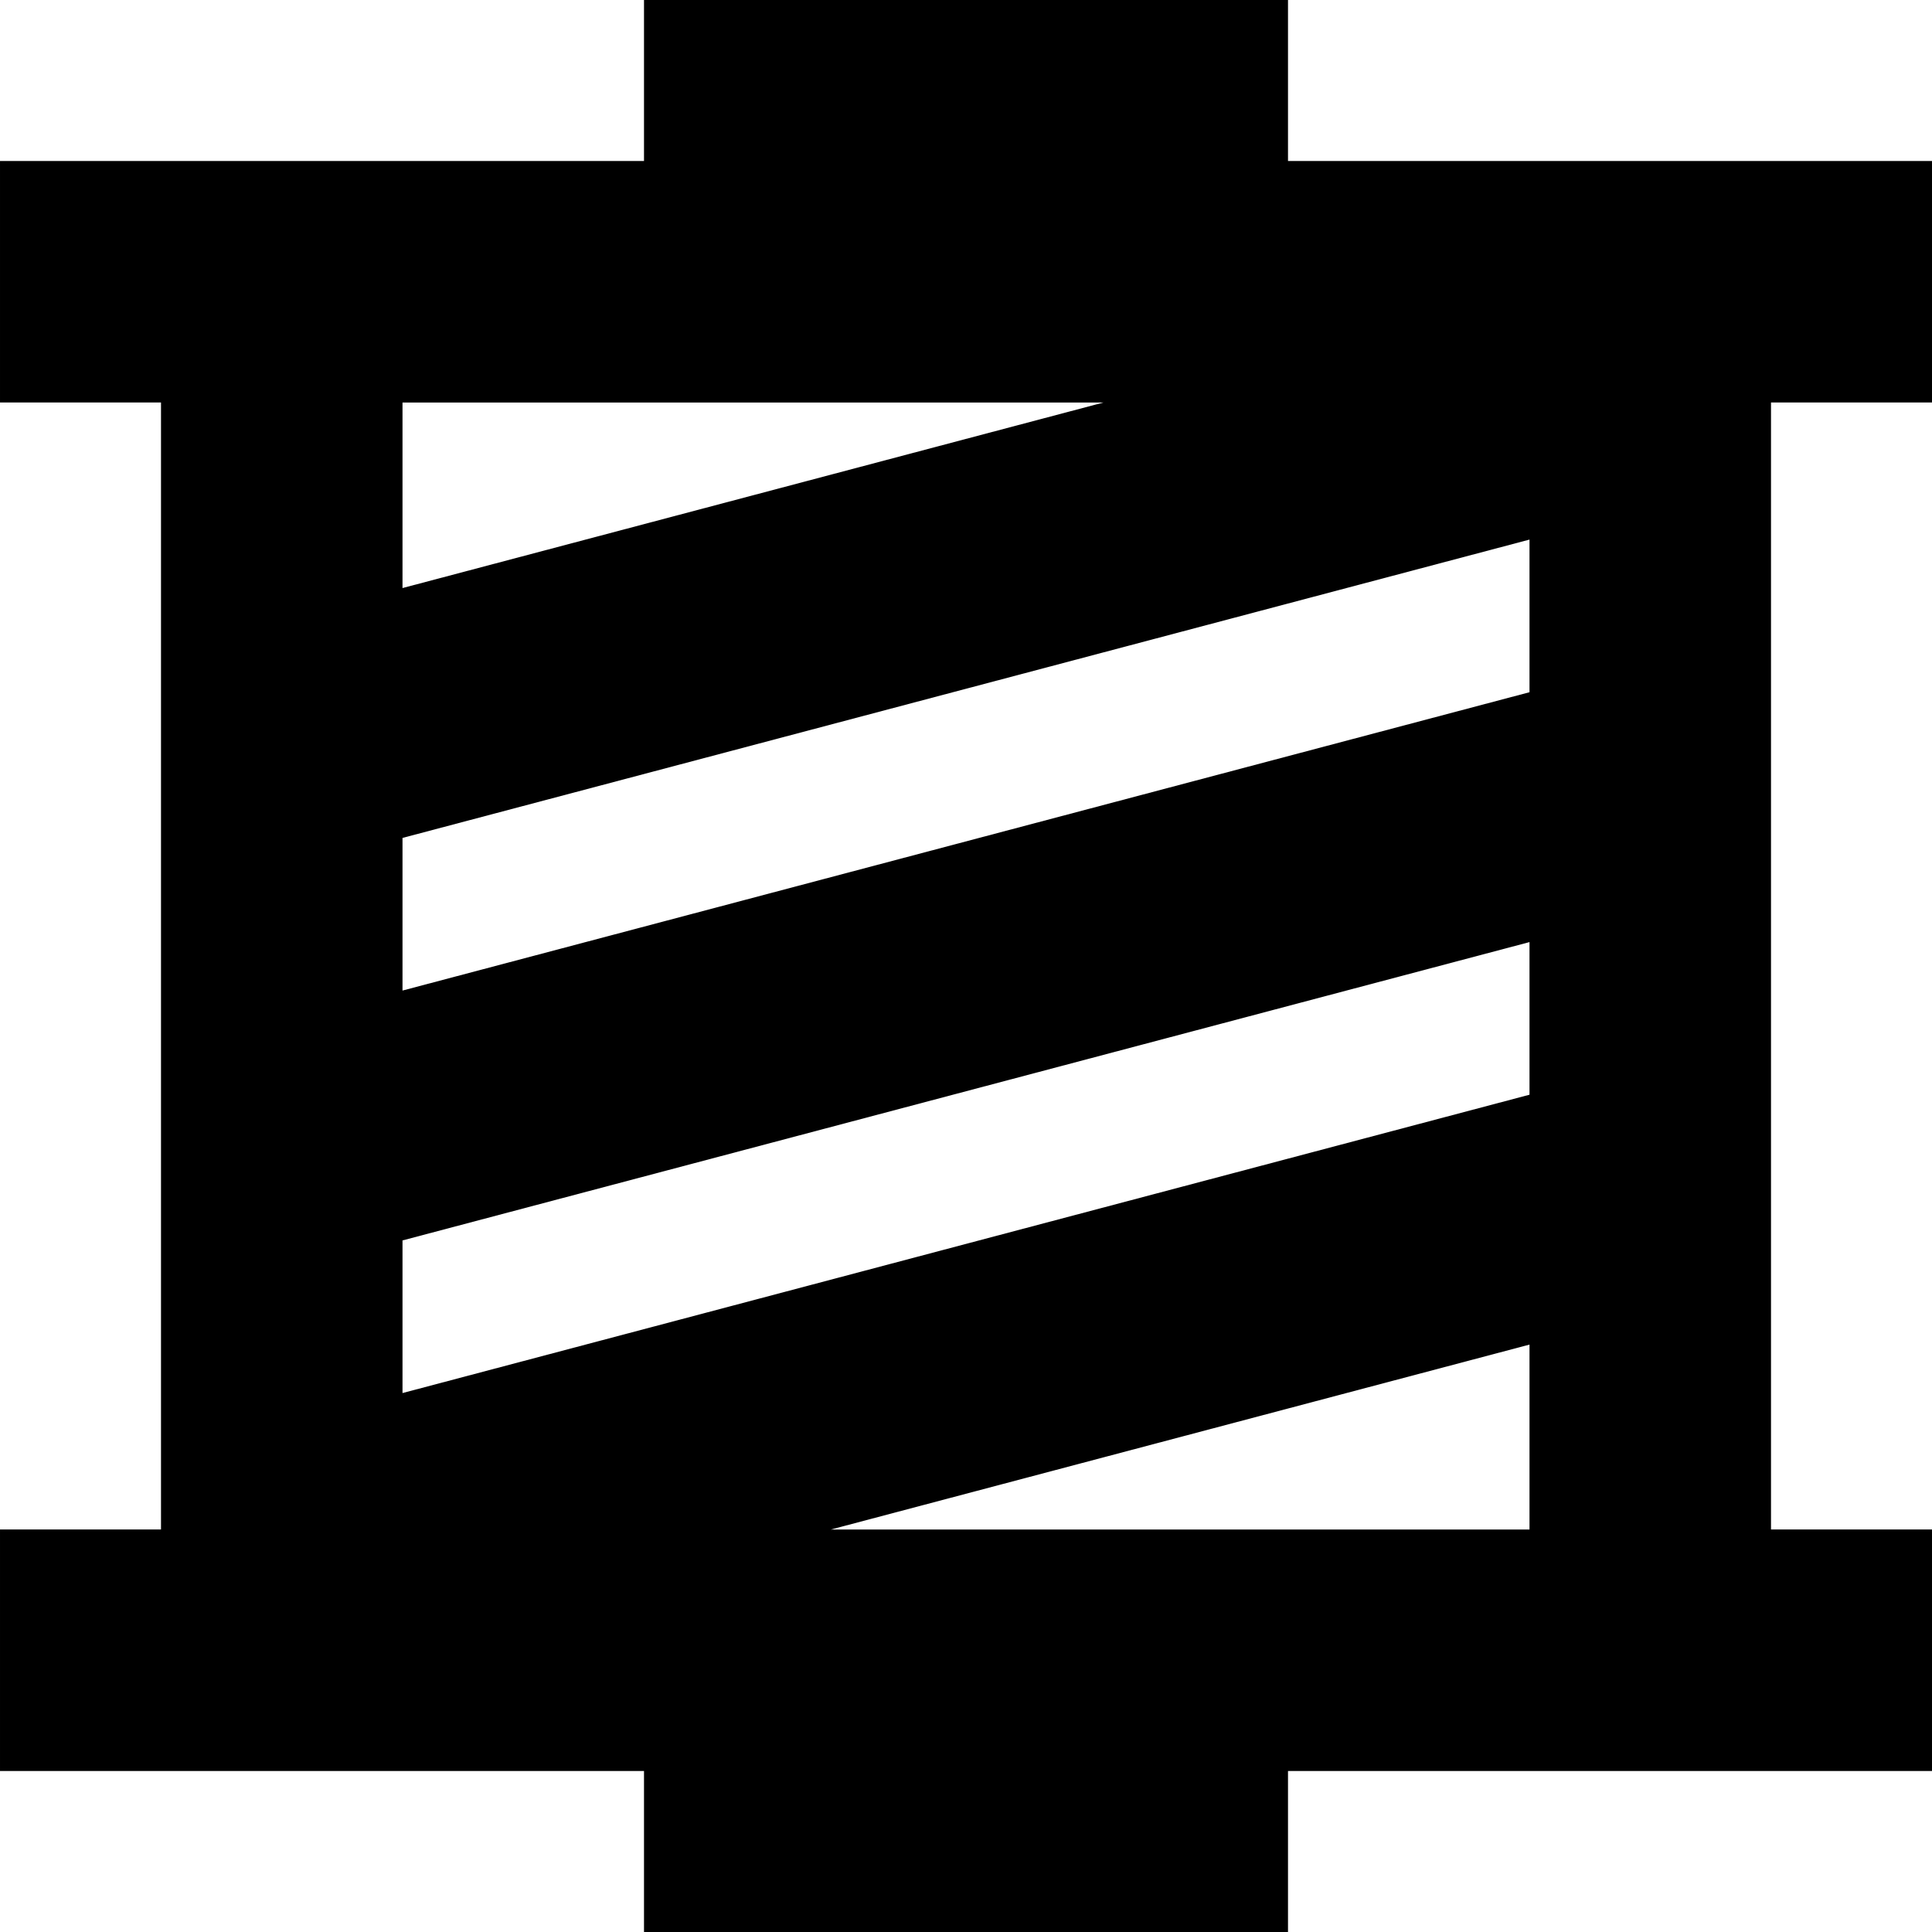 <svg id="Layer_1" viewBox="0 0 24 24" xmlns="http://www.w3.org/2000/svg" data-name="Layer 1"><path d="m24 5v-3h-8v-2h-8v2h-8v3h2v14h-2v3h8v2h8v-2h8v-3h-2v-14zm-5 8.599-14 3.706v-1.896l14-3.706zm0-5-14 3.706v-1.896l14-3.706zm-5.292-3.599-8.708 2.305v-2.305zm-3.386 14 8.678-2.297v2.297z"/></svg>